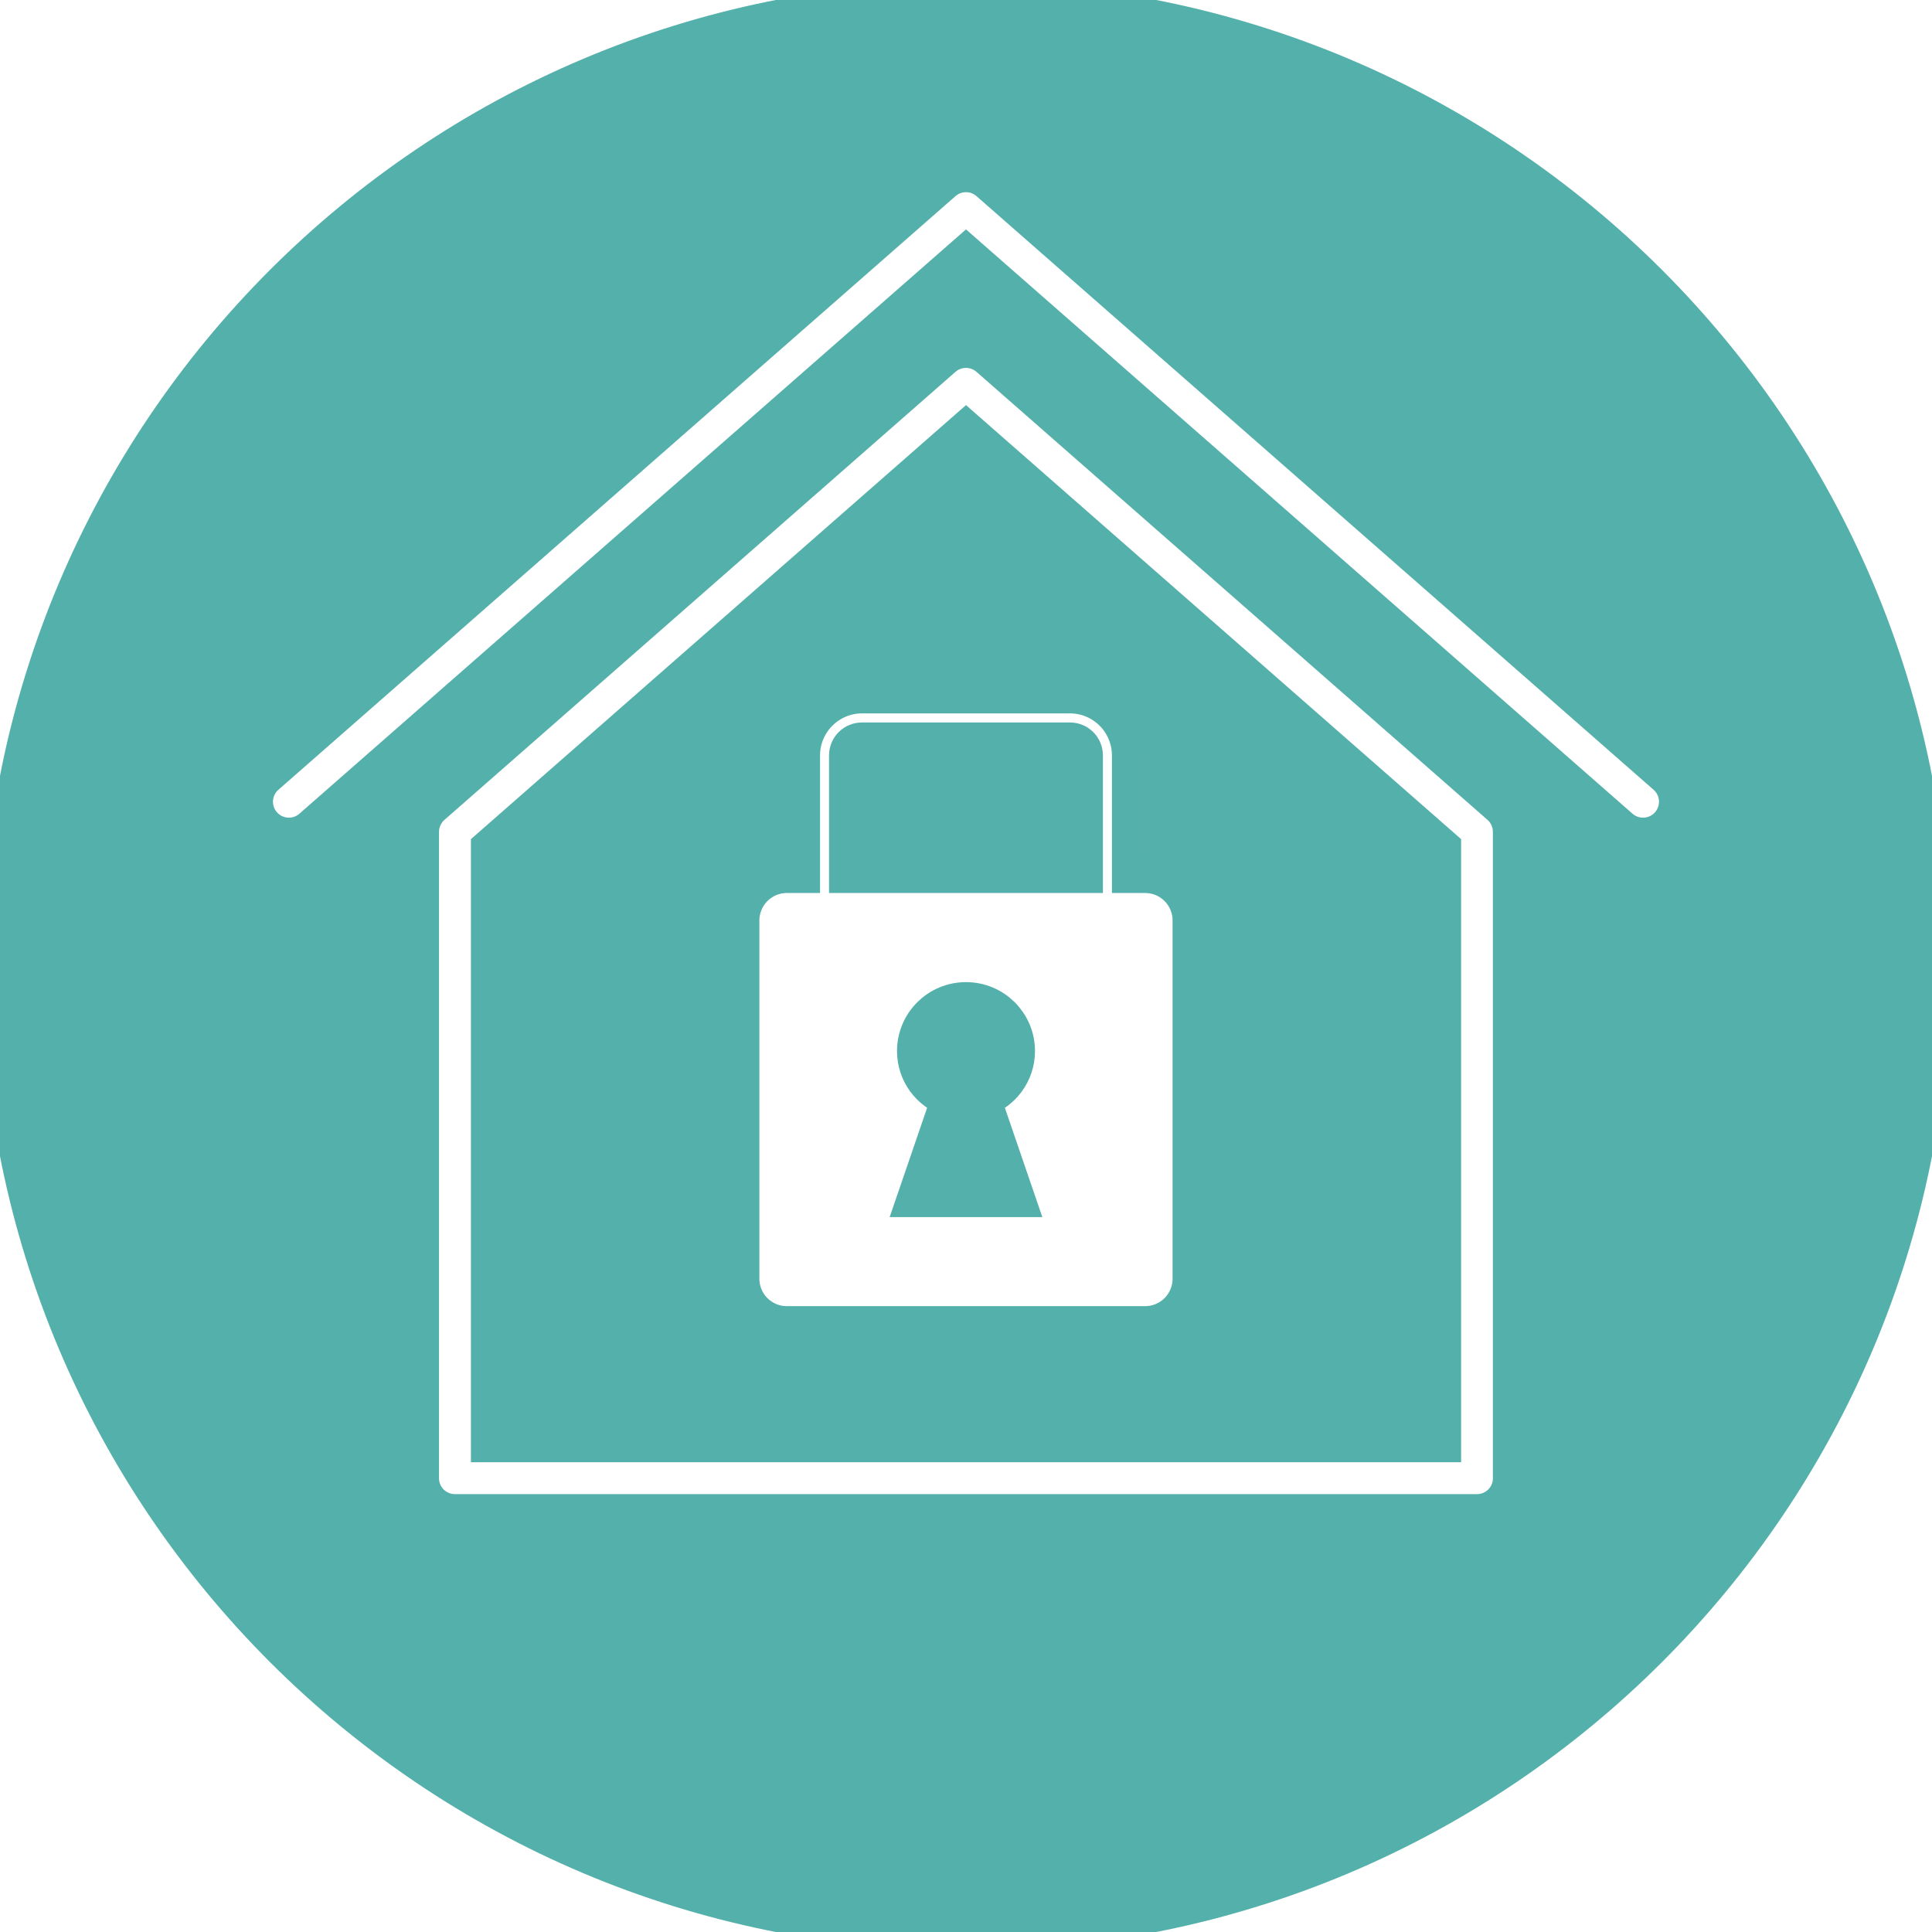 <!DOCTYPE svg PUBLIC "-//W3C//DTD SVG 1.1//EN" "http://www.w3.org/Graphics/SVG/1.1/DTD/svg11.dtd">
<!-- Uploaded to: SVG Repo, www.svgrepo.com, Transformed by: SVG Repo Mixer Tools -->
<svg fill="#54b0aa" version="1.1" id="Capa_1" xmlns="http://www.w3.org/2000/svg" xmlns:xlink="http://www.w3.org/1999/xlink" width="800px" height="800px" viewBox="0 0 52.59 52.59" xml:space="preserve" stroke="#54b0aa">
<g id="SVGRepo_bgCarrier" stroke-width="0"/>
<g id="SVGRepo_tracerCarrier" stroke-linecap="round" stroke-linejoin="round"/>
<g id="SVGRepo_iconCarrier"> <g> <g> <path d="M27.673,28.611c0-0.762-0.617-1.377-1.378-1.377c-0.761,0-1.378,0.615-1.378,1.377c0,0.604,0.392,1.111,0.933,1.297 l-0.933,2.722h2.756l-0.933-2.722C27.281,29.723,27.673,29.216,27.673,28.611z"/> <path d="M23.067,20.562v3.246h6.455v-3.246c0-0.219-0.178-0.396-0.396-0.396h-5.662C23.245,20.165,23.067,20.343,23.067,20.562z"/> <path d="M13.319,23.068v16.235h25.953V23.068L26.295,11.692L13.319,23.068z M30.767,20.562v3.246h0.405 c0.688,0,1.246,0.558,1.246,1.246v9.755c0,0.688-0.559,1.245-1.246,1.245h-9.755c-0.688,0-1.246-0.557-1.246-1.245v-9.755 c0-0.688,0.558-1.246,1.246-1.246h0.405v-3.246c0-0.904,0.736-1.643,1.642-1.643h5.662C30.031,18.919,30.767,19.657,30.767,20.562 z"/> <path d="M26.295,0C11.773,0,0,11.772,0,26.295C0,40.818,11.773,52.59,26.295,52.59c14.521,0,26.295-11.771,26.295-26.295 C52.59,11.772,40.816,0,26.295,0z M41.138,40.236c0,0.518-0.418,0.935-0.935,0.935H12.384c-0.516,0-0.934-0.417-0.934-0.935 V22.645c0-0.27,0.116-0.525,0.318-0.703L25.679,9.746c0.353-0.309,0.879-0.309,1.231,0L40.82,21.941 c0.203,0.178,0.317,0.434,0.317,0.703V40.236z M45.427,22.439c-0.185,0.211-0.442,0.318-0.703,0.318 c-0.219,0-0.438-0.076-0.616-0.232L26.295,6.909L8.48,22.525c-0.388,0.341-0.978,0.302-1.318-0.086 c-0.34-0.388-0.301-0.979,0.087-1.317l18.43-16.159c0.353-0.309,0.879-0.309,1.231,0l18.43,16.158 C45.729,21.46,45.767,22.051,45.427,22.439z"/> </g> </g> </g>
</svg>